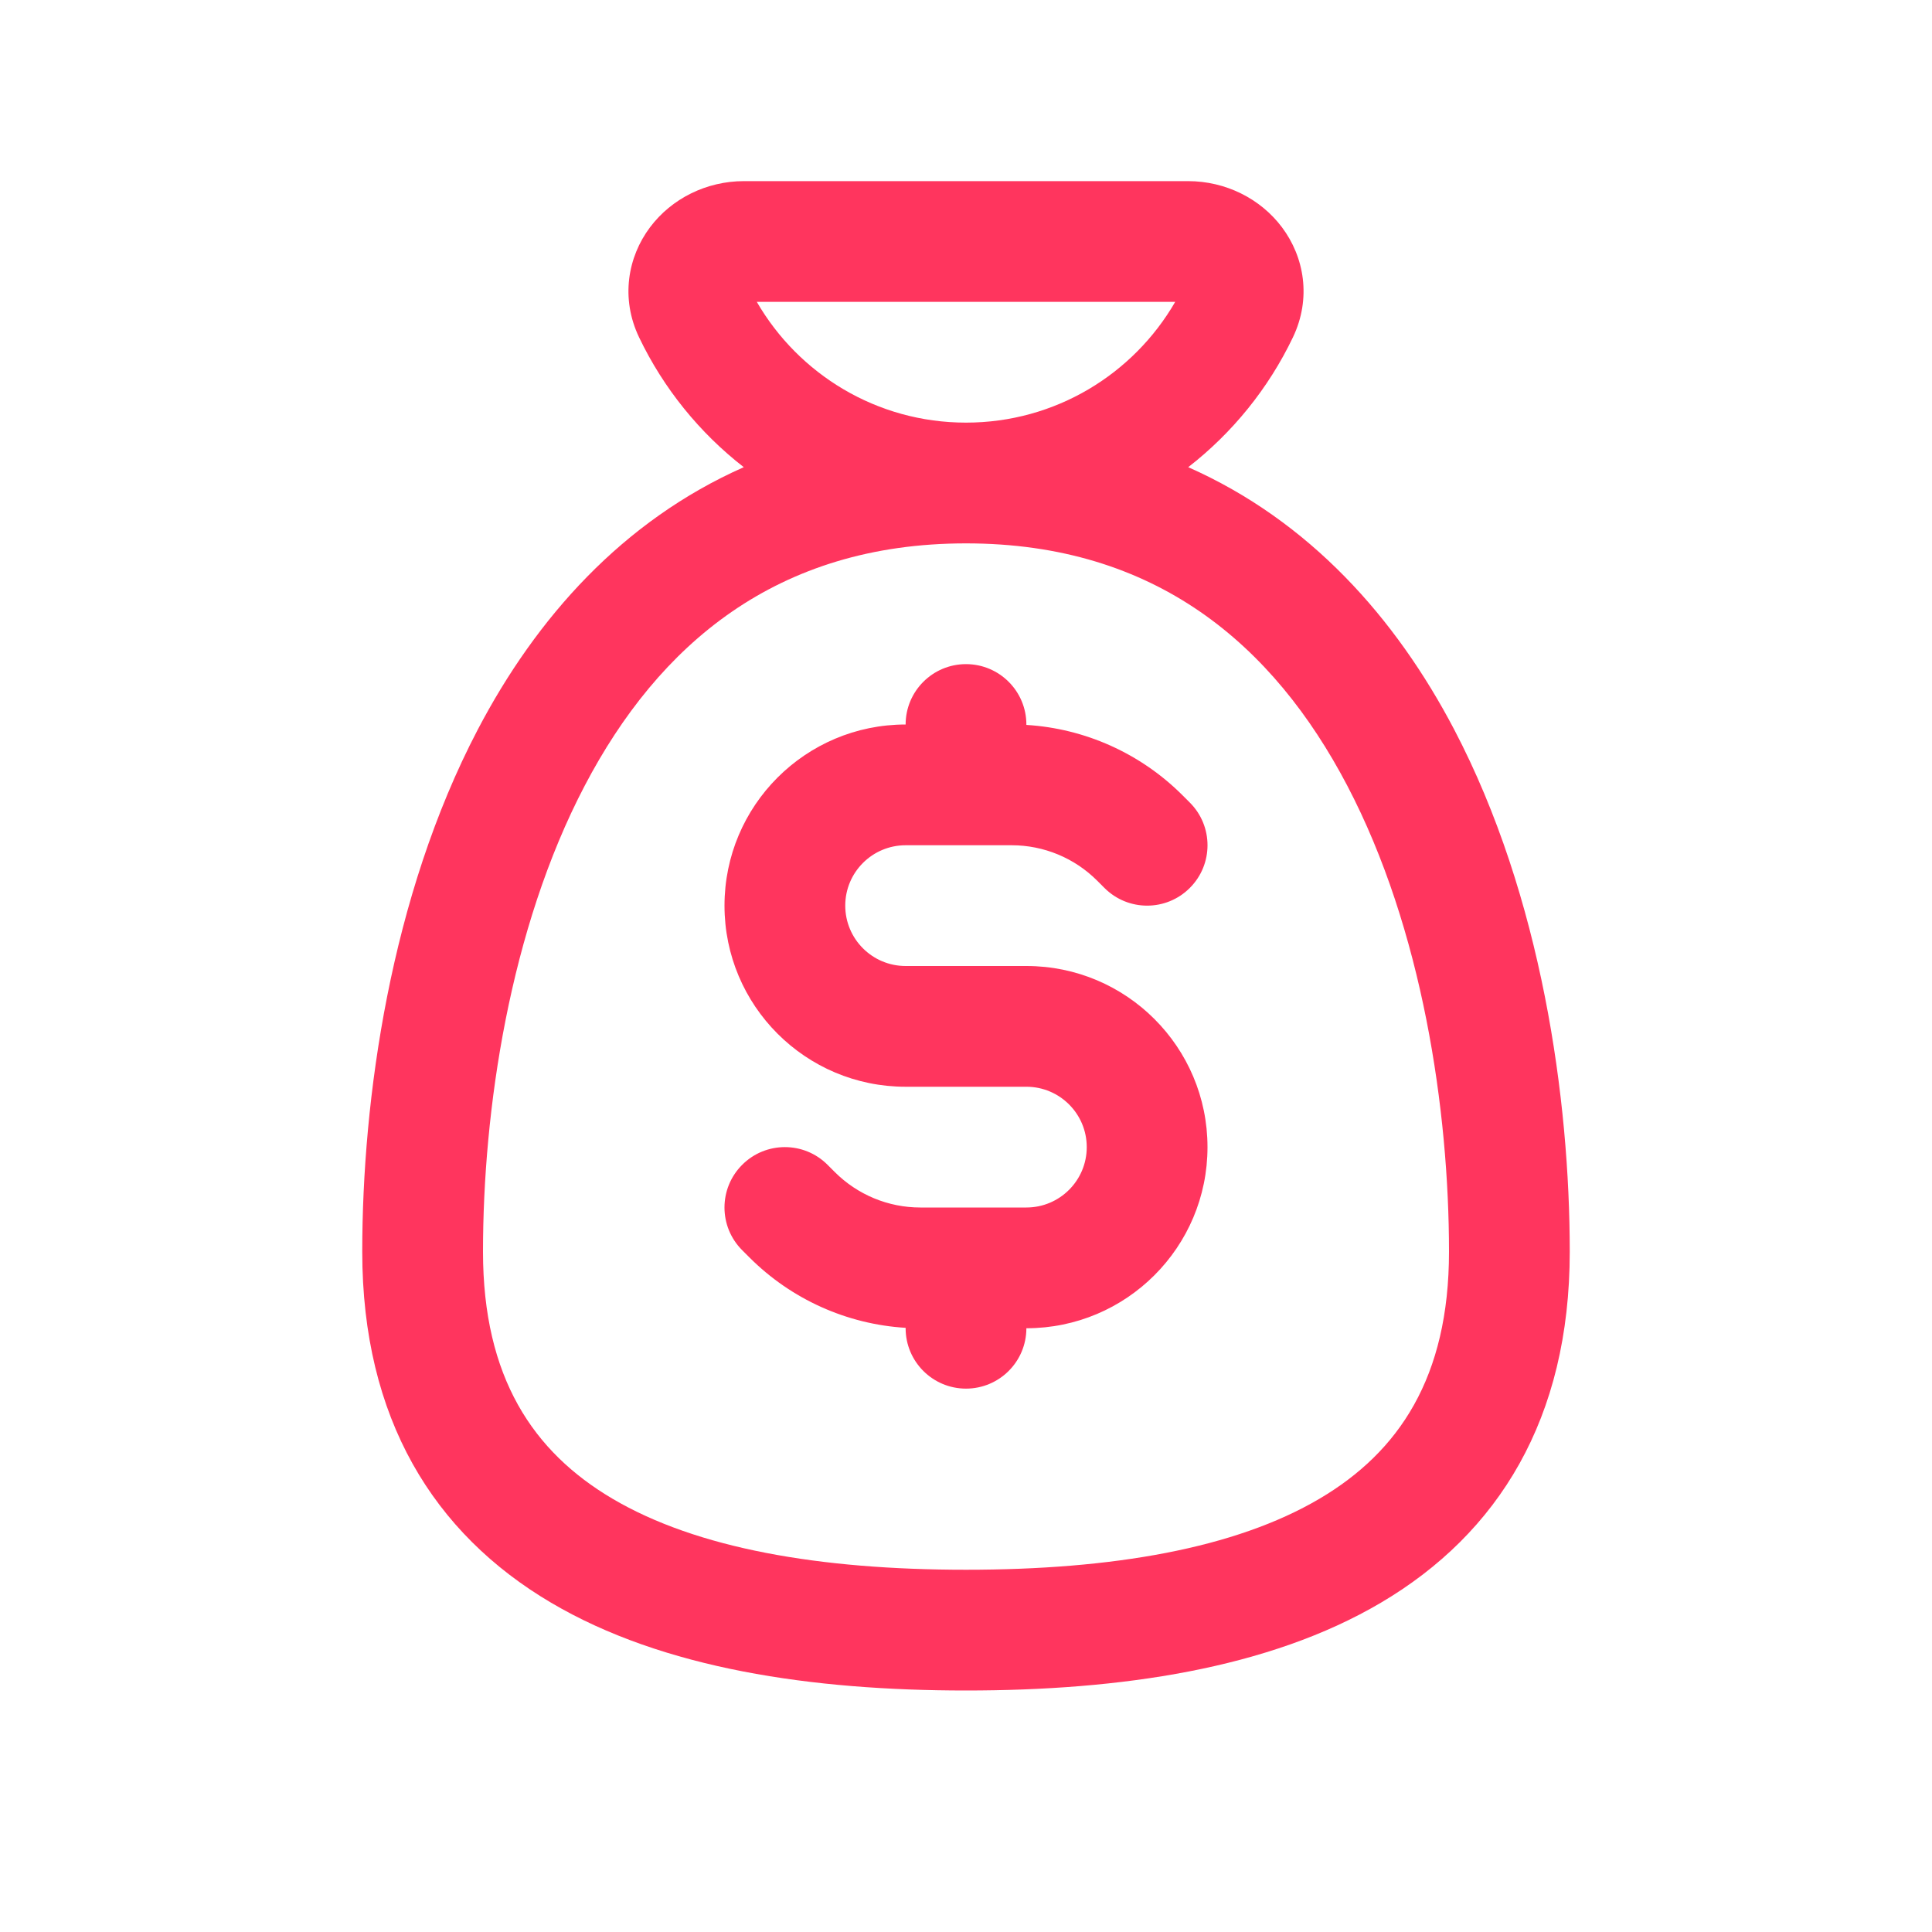 <svg width="32" height="32" viewBox="0 0 32 32" fill="none" xmlns="http://www.w3.org/2000/svg">
<path d="M15 14C14.448 14 14 14.448 14 15C14 15.552 14.448 16 15 16H17C18.657 16 20 17.343 20 19C20 20.657 18.657 22 17 22C17 22.552 16.552 23 16 23C15.448 23 15 22.552 15 22L15 21.993C14.028 21.934 13.107 21.521 12.414 20.828L12.293 20.707C11.902 20.317 11.902 19.683 12.293 19.293C12.683 18.902 13.317 18.902 13.707 19.293L13.828 19.414C14.204 19.789 14.712 20 15.243 20H17C17.552 20 18 19.552 18 19C18 18.448 17.552 18 17 18H15C13.343 18 12 16.657 12 15C12 13.343 13.343 12 15 12C15 11.448 15.448 11 16 11C16.552 11 17 11.448 17 12L17 12.007C17.972 12.066 18.893 12.479 19.586 13.172L19.707 13.293C20.098 13.683 20.098 14.317 19.707 14.707C19.317 15.098 18.683 15.098 18.293 14.707L18.172 14.586C17.797 14.211 17.288 14 16.757 14H15Z" fill="#FF355E"/>
<path d="M12.323 3C11.699 3 11.123 3.29 10.767 3.764C10.398 4.255 10.275 4.94 10.586 5.589C10.99 6.433 11.587 7.169 12.319 7.738C10.309 8.628 8.882 10.236 7.914 12.083C6.463 14.854 6 18.214 6 20.732C6 23.496 7.182 25.398 9.128 26.546C10.987 27.643 13.454 28 16 28C18.546 28 21.013 27.643 22.872 26.546C24.818 25.398 26 23.496 26 20.732C26 18.214 25.537 14.854 24.086 12.083C23.118 10.236 21.691 8.628 19.681 7.738C20.413 7.169 21.01 6.433 21.414 5.589C21.725 4.94 21.602 4.255 21.233 3.764C20.877 3.29 20.301 3 19.677 3H12.323ZM16 7C14.521 7 13.228 6.197 12.535 5H19.465C18.773 6.197 17.479 7 16 7ZM9.686 13.011C10.909 10.678 12.86 9 16 9C19.14 9 21.091 10.678 22.314 13.011C23.563 15.394 24 18.4 24 20.732C24 22.817 23.168 24.049 21.856 24.823C20.458 25.648 18.424 26 16 26C13.576 26 11.542 25.648 10.144 24.823C8.832 24.049 8 22.817 8 20.732C8 18.4 8.437 15.394 9.686 13.011Z" fill="#FF355E"/>
</svg>
